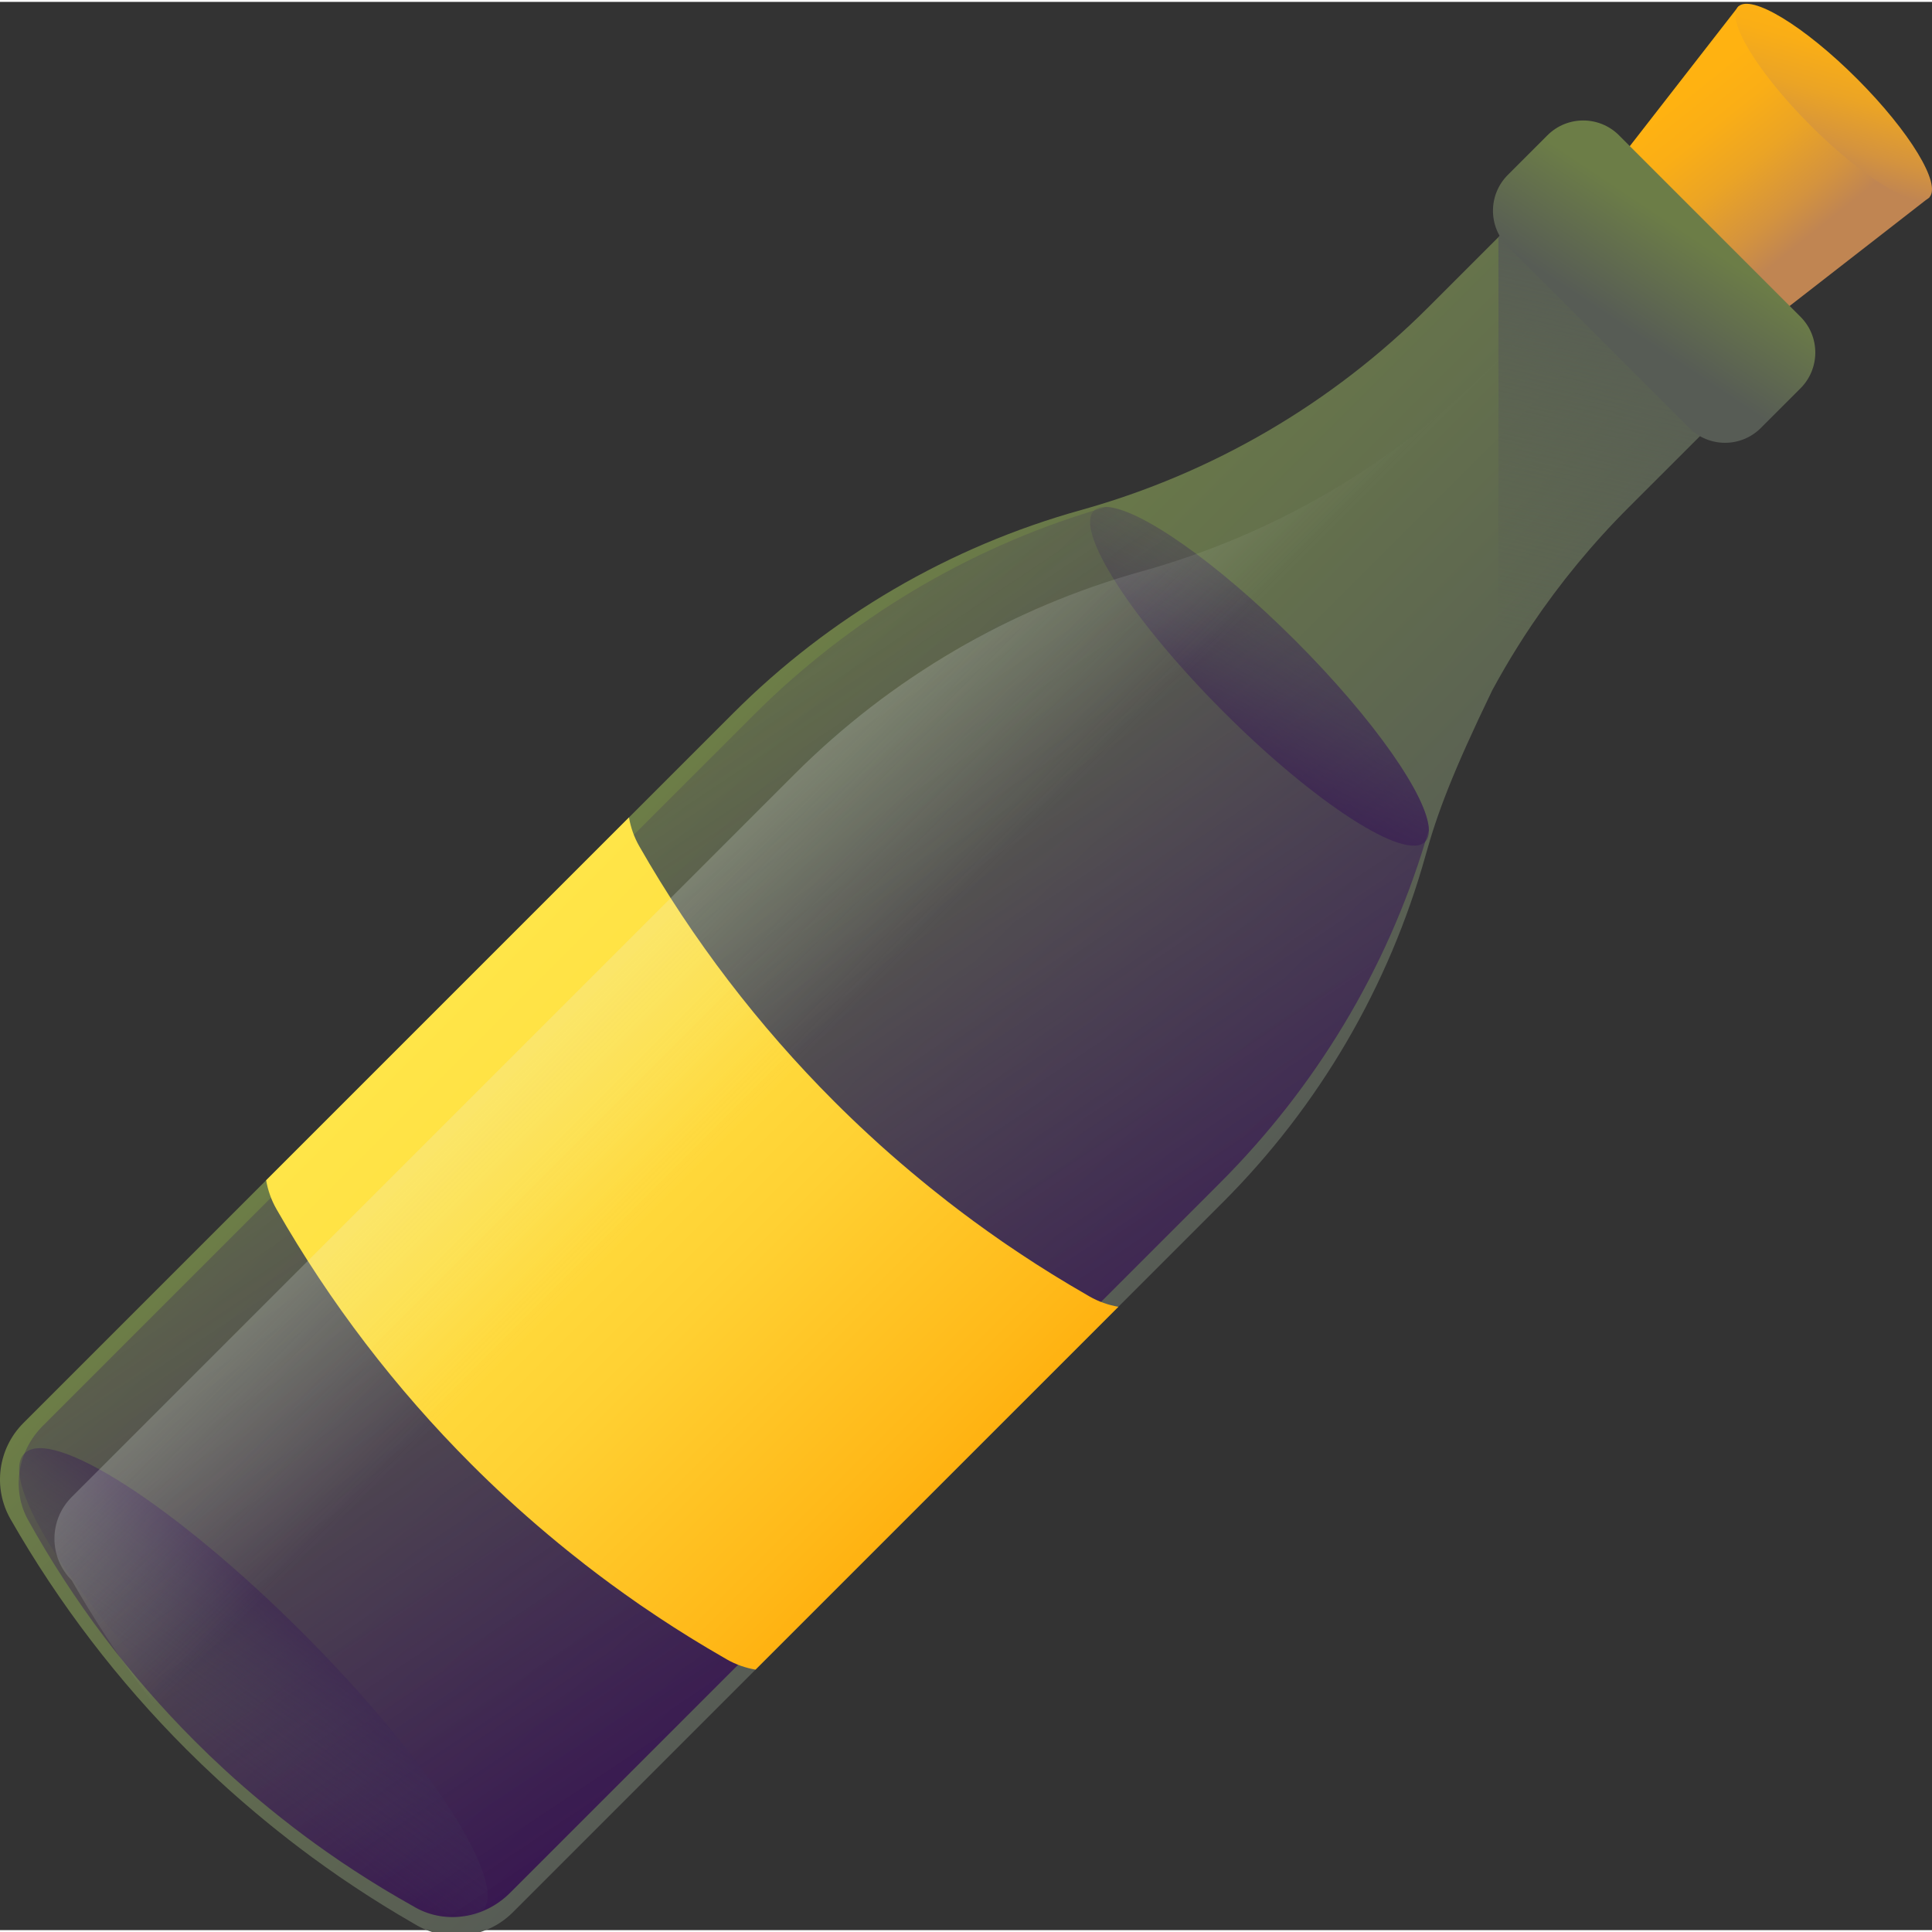 <svg height="511pt" viewBox="0 0 512 511" width="511pt" xmlns="http://www.w3.org/2000/svg" xmlns:xlink="http://www.w3.org/1999/xlink"><rect x="0" y="0" width="512" height="511" fill="#333333" stroke="none"/><linearGradient id="a"><stop offset="0" stop-color="#ffb211"/><stop offset=".226" stop-color="#faae16"/><stop offset=".502" stop-color="#eba425"/><stop offset=".803" stop-color="#d4933e"/><stop offset="1" stop-color="#c08552"/></linearGradient><linearGradient id="b" gradientTransform="matrix(.71 .71 -.71 .71 62.974 256.958)" gradientUnits="userSpaceOnUse" x1="105.701" x2="155.181" xlink:href="#a" y1="-428.165" y2="-422.628"/><linearGradient id="c" gradientTransform="matrix(.71 .71 -.71 .71 62.974 256.958)" gradientUnits="userSpaceOnUse" x1="124.267" x2="145.028" xlink:href="#a" y1="-480.481" y2="-443.458"/><linearGradient id="d"><stop offset="0" stop-color="#6c7d47"/><stop offset="1" stop-color="#575c55"/></linearGradient><linearGradient id="e" gradientTransform="matrix(.71 .71 -.71 .71 62.974 256.958)" gradientUnits="userSpaceOnUse" x1="44.288" x2="226.98" xlink:href="#d" y1="-127.51" y2="-127.51"/><linearGradient id="f"><stop offset="0" stop-color="#45425a" stop-opacity="0"/><stop offset="1" stop-color="#2f004e"/></linearGradient><linearGradient id="g" gradientTransform="matrix(.71 .71 -.71 .71 62.974 256.958)" gradientUnits="userSpaceOnUse" x1="-48.339" x2="312.201" xlink:href="#f" y1="-90.319" y2="-18.35"/><linearGradient id="h" gradientTransform="matrix(.71 .71 -.71 .71 62.974 256.958)" gradientUnits="userSpaceOnUse" x1="138.685" x2="126.921" xlink:href="#f" y1="150.938" y2="69.28"/><linearGradient id="i" gradientTransform="matrix(.71 .71 -.71 .71 62.974 256.958)" gradientUnits="userSpaceOnUse" x1="125.237" x2="151.879" xlink:href="#f" y1="-280.946" y2="-190.984"/><linearGradient id="j" gradientTransform="matrix(.71 .71 -.71 .71 62.974 256.958)" gradientUnits="userSpaceOnUse" x1="44.288" x2="226.98" y1="-26.73" y2="-26.73"><stop offset="0" stop-color="#ffe548"/><stop offset=".247" stop-color="#ffe042"/><stop offset=".562" stop-color="#ffd133"/><stop offset=".912" stop-color="#ffb919"/><stop offset="1" stop-color="#ffb211"/></linearGradient><linearGradient id="k" gradientTransform="matrix(.71 .71 -.71 .71 62.974 256.958)" gradientUnits="userSpaceOnUse" x1="122.14" x2="-128.023" y1="-127.624" y2="-127.624"><stop offset=".001" stop-color="#e7eeed" stop-opacity="0"/><stop offset=".773" stop-color="#f9fbfa" stop-opacity=".773"/><stop offset="1" stop-color="#fff"/></linearGradient><linearGradient id="l" gradientTransform="matrix(.71 .71 -.71 .71 62.974 256.958)" gradientUnits="userSpaceOnUse" x1="187.536" x2="129.407" y1="-308.608" y2="-400.992"><stop offset="0" stop-color="#575c55" stop-opacity="0"/><stop offset="1" stop-color="#575c55"/></linearGradient><linearGradient id="m" gradientTransform="matrix(.71 .71 -.71 .71 62.974 256.958)" gradientUnits="userSpaceOnUse" x1="132.587" x2="138.469" xlink:href="#d" y1="-408.409" y2="-378.998"/><path d="m453.828 96.48-37.809-37.809 44.695-57.484 50.598 50.598zm0 0" fill="url(#b)"/><path d="m511.25 51.848c-3.41 3.41-17.5-5.152-31.473-19.125s-22.535-28.062-19.125-31.473 17.504 5.148 31.477 19.121 22.531 28.066 19.121 31.477zm0 0" fill="url(#c)"/><path d="m324.043 318.145-188.152 188.152c-3.375 3.375-7.672 5.418-12.16 6.016-4.484.594-9.172-.23-13.312-2.602-1.562-.902-3.117-1.805-4.656-2.727-1.086-.645-2.152-1.281-3.215-1.945-.426-.25-.848-.512-1.266-.781-.922-.57-1.844-1.152-2.75-1.734-.309-.191-.621-.383-.922-.582-.949-.609-1.906-1.23-2.844-1.855-.418-.273-.848-.555-1.258-.832-.988-.648-1.961-1.312-2.934-1.977-.34-.234-.672-.461-1.016-.691-1.18-.824-2.359-1.652-3.531-2.484-1.105-.781-2.203-1.582-3.293-2.379-.836-.613-1.66-1.23-2.484-1.852-.301-.227-.598-.449-.898-.676-.953-.715-1.902-1.445-2.84-2.176-.109-.078-.207-.16-.309-.25-.914-.707-1.82-1.422-2.719-2.145-.398-.309-.789-.625-1.18-.941-.73-.582-1.449-1.172-2.164-1.77-3.312-2.719-6.559-5.512-9.742-8.371-.691-.633-1.402-1.266-2.094-1.914-.223-.195-.426-.387-.641-.586l-.039-.035c-2.797-2.578-5.539-5.219-8.23-7.906-18.094-18.098-33.789-38.598-46.605-61.02-4.738-8.289-3.336-18.723 3.414-25.473l188.152-188.152c12.777-12.777 27.102-23.801 42.582-32.844 15.484-9.039 32.113-16.094 49.52-20.941 34.816-9.703 66.547-28.23 92.102-53.785l45.066-45.066 53.055 53.055-45.066 45.066c-9.578 9.578-18.18 20.035-25.695 31.191-1.254 1.859-2.477 3.746-3.66 5.637-1.195 1.902-2.352 3.812-3.48 5.75-1.125 1.938-2.223 3.891-3.293 5.855-10.727 22.211-14.617 32.793-17.656 43.668-9.695 34.812-28.223 66.539-53.785 92.102zm0 0" fill="url(#e)"/><path d="m323.309 312.988-188.156 188.152c-3.375 3.375-7.617 5.469-12.016 6.152-4.398.688-8.961-.016-12.957-2.238-1.5-.84-3.004-1.695-4.484-2.559-1.047-.605-2.078-1.207-3.098-1.828-.41-.234-.816-.477-1.223-.734-.883-.531-1.773-1.086-2.645-1.629-.301-.184-.598-.363-.883-.547-.922-.582-1.844-1.164-2.742-1.754-.406-.258-.816-.523-1.215-.785-.953-.613-1.879-1.23-2.816-1.859-.332-.227-.648-.441-.98-.656-1.133-.781-2.27-1.562-3.395-2.348-1.062-.738-2.117-1.496-3.164-2.25-.801-.582-1.59-1.164-2.387-1.754-.285-.211-.566-.418-.863-.641-.91-.676-1.824-1.371-2.719-2.055-.109-.082-.195-.156-.301-.242-.879-.672-1.746-1.348-2.609-2.035-.383-.293-.75-.59-1.125-.891-.699-.555-1.395-1.113-2.078-1.68-3.168-2.578-6.285-5.238-9.328-7.957-.664-.605-1.344-1.211-2.008-1.828-.211-.184-.402-.363-.609-.551l-.039-.039c-2.672-2.453-5.297-4.973-7.859-7.539-17.273-17.273-32.152-36.953-44.164-58.574-4.441-7.996-2.836-18.223 3.914-24.973l188.152-188.152c12.781-12.777 27.031-23.875 42.363-33.062 15.105-9.047 31.273-16.242 48.117-21.355.246-.082.504-.16.754-.234.766-.238 1.523-.465 2.285-.707 8.613.141 29.289 14.48 50.223 35.414 20.938 20.934 35.273 41.613 35.414 50.227-.242.758-.477 1.523-.707 2.281-.074.254-.152.512-.234.754-10.305 33.949-29.047 65.105-54.418 90.477zm0 0" fill="url(#g)"/><path d="m127.809 506.027c-7.234 7.234-40.262-14.062-73.77-47.566-33.504-33.508-54.801-66.535-47.566-73.77 7.234-7.238 40.262 14.059 73.77 47.566 33.508 33.508 54.805 66.535 47.566 73.77zm0 0" fill="url(#h)"/><path d="m377.652 222.594c-5.234 5.234-29.121-10.168-53.352-34.395-24.227-24.23-39.629-48.121-34.395-53.352.027-.027.051-.051.086-.074.707-.66 1.73-.965 3.035-.941 8.613.141 29.293 14.48 50.227 35.414 20.934 20.938 35.273 41.613 35.414 50.227.023 1.305-.281 2.328-.941 3.035-.023.035-.047.059-.074.086zm0 0" fill="url(#i)"/><path d="m296.379 345.812c-2.637-.453-5.23-1.352-7.652-2.738-1.734-1-3.457-2.004-5.164-3.023-1.199-.711-2.383-1.422-3.559-2.156-.477-.277-.941-.562-1.406-.863-1.02-.633-2.043-1.277-3.047-1.922-.344-.211-.684-.426-1.02-.645-1.055-.68-2.117-1.363-3.152-2.059-.465-.301-.941-.613-1.398-.922-1.094-.719-2.172-1.453-3.25-2.191-.375-.262-.742-.512-1.125-.766-1.309-.914-2.617-1.832-3.914-2.754-1.227-.867-2.441-1.758-3.652-2.637-.922-.68-1.836-1.367-2.75-2.051-.336-.254-.664-.5-1-.75-1.051-.793-2.105-1.602-3.145-2.41-.121-.09-.227-.18-.344-.277-1.012-.785-2.016-1.578-3.012-2.379-.441-.344-.875-.695-1.309-1.043-.809-.648-1.609-1.301-2.398-1.961-3.668-3.016-7.27-6.109-10.801-9.277-.766-.703-1.551-1.406-2.32-2.125-.242-.215-.473-.426-.711-.645l-.039-.043c-3.105-2.859-6.145-5.781-9.125-8.762-20.059-20.062-37.457-42.785-51.66-67.641-1.387-2.422-2.285-5.016-2.738-7.652l-96.156 96.156c.453 2.637 1.352 5.23 2.738 7.652 14.203 24.855 31.602 47.578 51.66 67.637 2.98 2.984 6.02 5.906 9.121 8.766l.043.043c.238.219.465.43.711.645.77.719 1.551 1.418 2.32 2.121 3.527 3.172 7.129 6.266 10.797 9.281.793.66 1.594 1.312 2.402 1.961.434.348.867.699 1.309 1.043.996.801 2 1.594 3.012 2.375.113.102.223.188.344.281 1.039.805 2.09 1.617 3.145 2.406.336.254.66.5.996.754.914.684 1.828 1.371 2.754 2.047 1.207.883 2.426 1.773 3.652 2.641 1.297.922 2.605 1.836 3.91 2.754.387.25.754.504 1.129.766 1.078.734 2.156 1.469 3.25 2.188.457.312.93.621 1.395.926 1.039.691 2.102 1.379 3.152 2.055.336.223.68.434 1.023.648 1.004.645 2.023 1.289 3.047 1.918.465.301.93.59 1.402.867 1.18.734 2.363 1.445 3.562 2.156 1.707 1.02 3.43 2.023 5.16 3.02 2.426 1.391 5.016 2.285 7.656 2.738zm0 0" fill="url(#j)"/><path d="m324.043 318.145-188.152 188.152c-3.375 3.375-7.672 5.418-12.16 6.016-4.484.594-9.172-.23-13.312-2.602-1.562-.902-3.117-1.805-4.656-2.727-1.086-.645-2.152-1.281-3.215-1.945-.426-.25-.848-.512-1.266-.781-.922-.57-1.844-1.152-2.75-1.734-.309-.191-.621-.383-.922-.582-.949-.609-1.906-1.23-2.844-1.855-.418-.273-.848-.555-1.258-.832-.988-.648-1.961-1.312-2.934-1.977-.34-.234-.672-.461-1.016-.691-1.18-.824-2.359-1.652-3.531-2.484-1.105-.781-2.203-1.582-3.293-2.379-.836-.613-1.66-1.23-2.484-1.852-.301-.227-.598-.449-.898-.676-.953-.715-1.902-1.445-2.84-2.176-.109-.078-.207-.16-.309-.25-.914-.707-1.82-1.422-2.719-2.145-.398-.309-.789-.625-1.18-.941-.73-.582-1.449-1.172-2.164-1.77-3.312-2.719-6.559-5.512-9.742-8.371-.691-.633-1.402-1.266-2.094-1.914-.223-.195-.426-.387-.641-.586l-.039-.035c-14.75-15.992-27.742-33.652-38.625-52.715-6.094-6.094-6.094-15.969 0-22.062l191.562-191.566c25.562-25.562 57.293-44.086 92.102-53.781 34.816-9.707 66.547-28.23 92.102-53.785l45.07-45.066 36.844 36.844-45.07 45.066c-9.578 9.578-18.176 20.035-25.691 31.191-1.246 1.863-2.469 3.734-3.664 5.637-1.188 1.895-2.352 3.809-3.477 5.746-1.129 1.938-2.227 3.891-3.293 5.859-10.73 22.211-14.621 32.793-17.656 43.668-9.695 34.812-28.223 66.539-53.785 92.102zm0 0" fill="url(#k)"/><path d="m398.777 176.52c1.129-1.938 2.285-3.848 3.477-5.75 1.188-1.891 2.41-3.777 3.664-5.637 7.516-11.156 16.117-21.613 25.695-31.191l45.066-45.066-53.055-53.055-26.527 26.527v117.16c.559-.996 1.105-2 1.68-2.988zm0 0" fill="url(#l)"/><path d="m447.668 112.918-48.086-48.086c-5.238-5.238-5.238-13.73 0-18.969l10.504-10.508c5.238-5.238 13.73-5.238 18.969 0l48.09 48.09c5.238 5.238 5.238 13.73 0 18.969l-10.508 10.504c-5.238 5.238-13.73 5.238-18.969 0zm0 0" fill="url(#m)"/></svg>